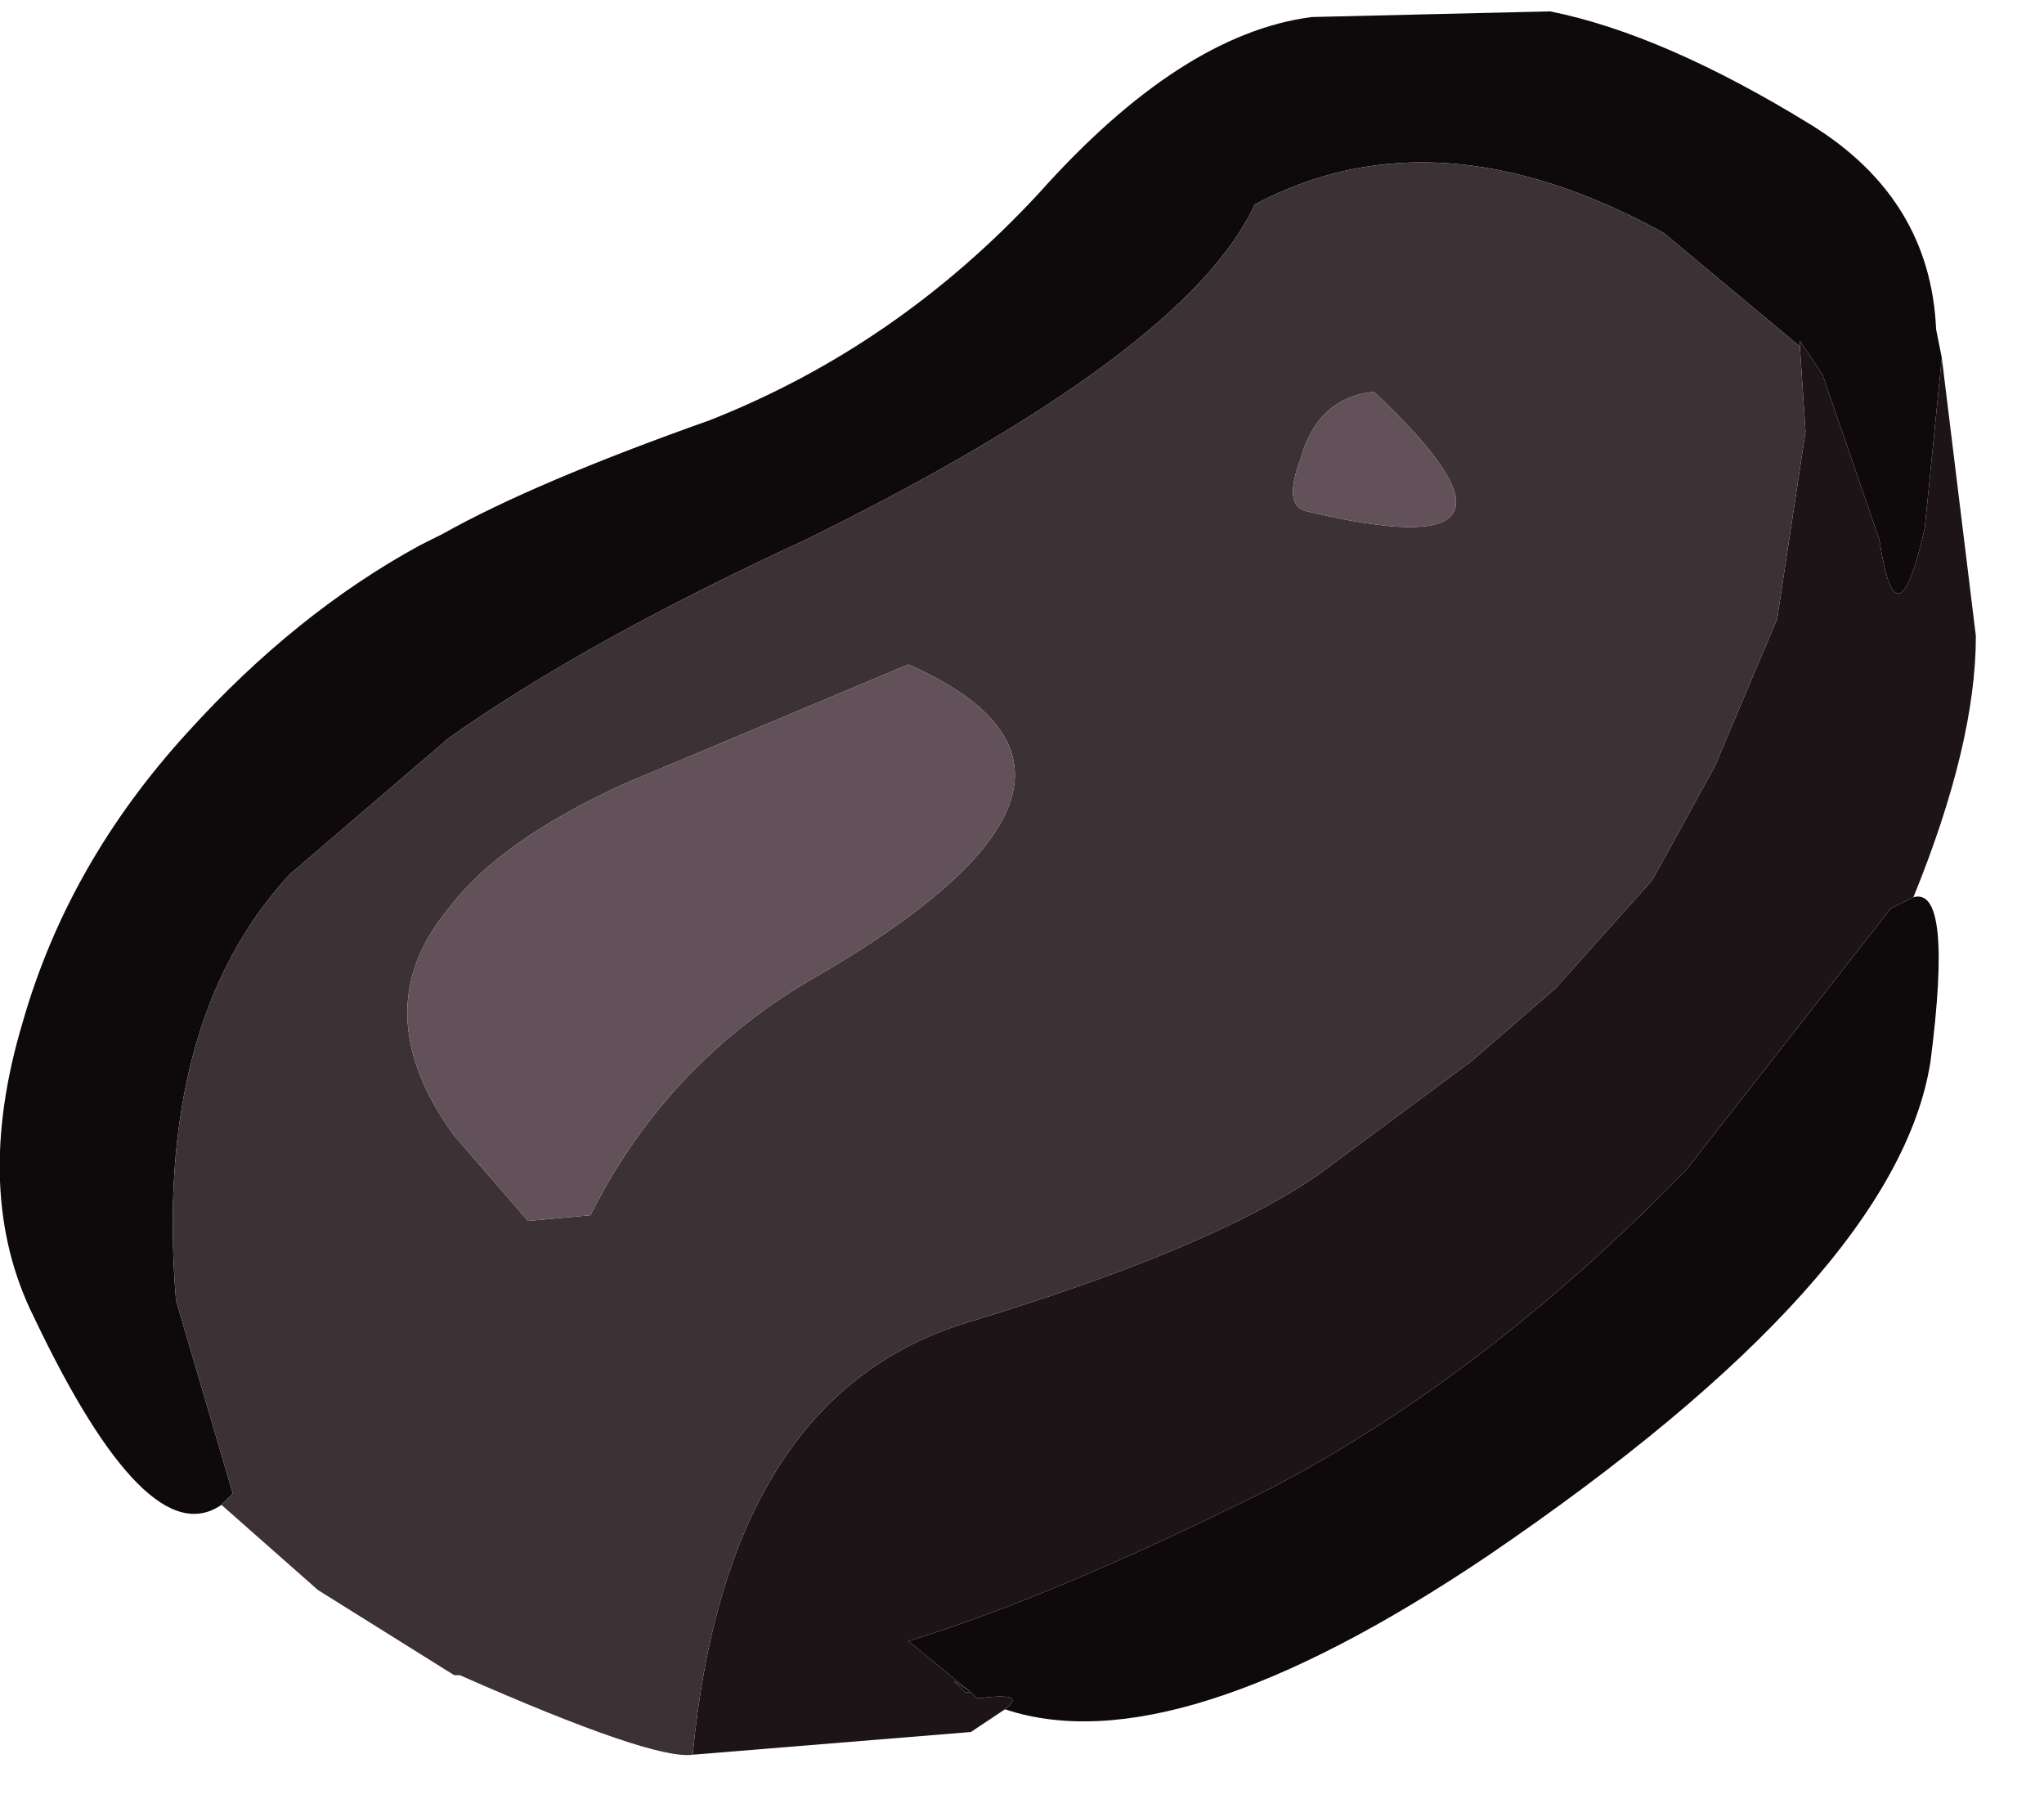 <?xml version="1.0" encoding="utf-8"?>
<svg version="1.1" id="Layer_1"
xmlns="http://www.w3.org/2000/svg"
xmlns:xlink="http://www.w3.org/1999/xlink"
xmlns:author="http://www.sothink.com"
width="18px" height="16px"
xml:space="preserve">
<g id="692" transform="matrix(1, 0, 0, 1, 0, 0)">
<path style="fill:#0E0A0B;fill-opacity:1" d="M14.65,2.05Q12.65 0.95 11.05 1.8Q10.45 3.1 7.1 4.75Q5.15 5.65 3.95 6.5L2.55 7.7Q1.35 9 1.55 11.45L2.05 13.15L1.95 13.25Q1.3 13.7 0.3 11.6Q-0.25 10.5 0.2 9Q0.6 7.6 1.65 6.45Q2.6 5.4 3.7 4.8L3.9 4.7Q4.7 4.25 6.25 3.7Q7.9 3.05 9.15 1.7Q10.4 0.3 11.55 0.15L13.65 0.1Q14.65 0.3 15.95 1.1Q17 1.75 17.05 2.9L17.1 3.15L16.95 4.65Q16.7 5.75 16.55 4.75L16.05 3.3L15.85 3L15.85 3.05L14.65 2.05M17,9.35Q16.7 11.25 13.1 13.7Q10.35 15.55 8.85 15.05Q9.05 14.9 8.65 14.95L8.6 14.95L8.55 14.9L8.5 14.9L8.4 14.8L8.55 14.9L8 14.45Q9.3 14.05 11.2 13.1Q13.1 12.1 14.85 10.3L16.65 8L16.85 7.9Q17.2 7.8 17 9.35" />
<path style="fill:#1C1417;fill-opacity:1" d="M17.4,5.6Q17.4 6.55 16.85 7.9L16.65 8L14.85 10.3Q13.1 12.1 11.2 13.1Q9.3 14.05 8 14.45L8.55 14.9L8.4 14.8L8.5 14.9L8.55 14.9L8.6 14.95L8.65 14.95Q9.05 14.9 8.85 15.05L8.55 15.25L6.1 15.45Q6.4 12.3 8.5 11.65Q10.65 11 11.6 10.35L12.95 9.35L13.7 8.7L14.55 7.75L15.1 6.75L15.65 5.45L15.9 3.8L15.85 3.05L15.85 3L16.05 3.3L16.55 4.75Q16.7 5.75 16.95 4.65L17.1 3.15L17.4 5.6" />
<path style="fill:#3C3134;fill-opacity:1" d="M4.05,14.75L4 14.75L2.8 14L1.95 13.25L2.05 13.15L1.55 11.45Q1.35 9 2.55 7.7L3.95 6.5Q5.15 5.65 7.1 4.75Q10.45 3.1 11.05 1.8Q12.65 0.95 14.65 2.05L15.85 3.05L15.9 3.8L15.65 5.45L15.1 6.75L14.55 7.75L13.7 8.7L12.95 9.35L11.6 10.35Q10.65 11 8.5 11.65Q6.4 12.3 6.1 15.45Q5.75 15.5 4.05 14.75M11.5,4.5Q13.8 5.05 12.1 3.45Q11.6 3.5 11.45 4.05Q11.3 4.45 11.5 4.5M4,10L4.65 10.75L5.2 10.7Q5.85 9.4 7.1 8.65Q10.25 6.85 8 5.85L5.5 6.9Q4.4 7.4 3.95 8Q3.2 8.9 4 10" />
<path style="fill:#625158;fill-opacity:1" d="M11.45,4.05Q11.6 3.5 12.1 3.45Q13.8 5.05 11.5 4.5Q11.3 4.45 11.45 4.05M3.95,8Q4.4 7.4 5.5 6.9L8 5.85Q10.25 6.85 7.1 8.65Q5.85 9.4 5.2 10.7L4.65 10.75L4 10Q3.2 8.9 3.95 8" />
</g>
</svg>
